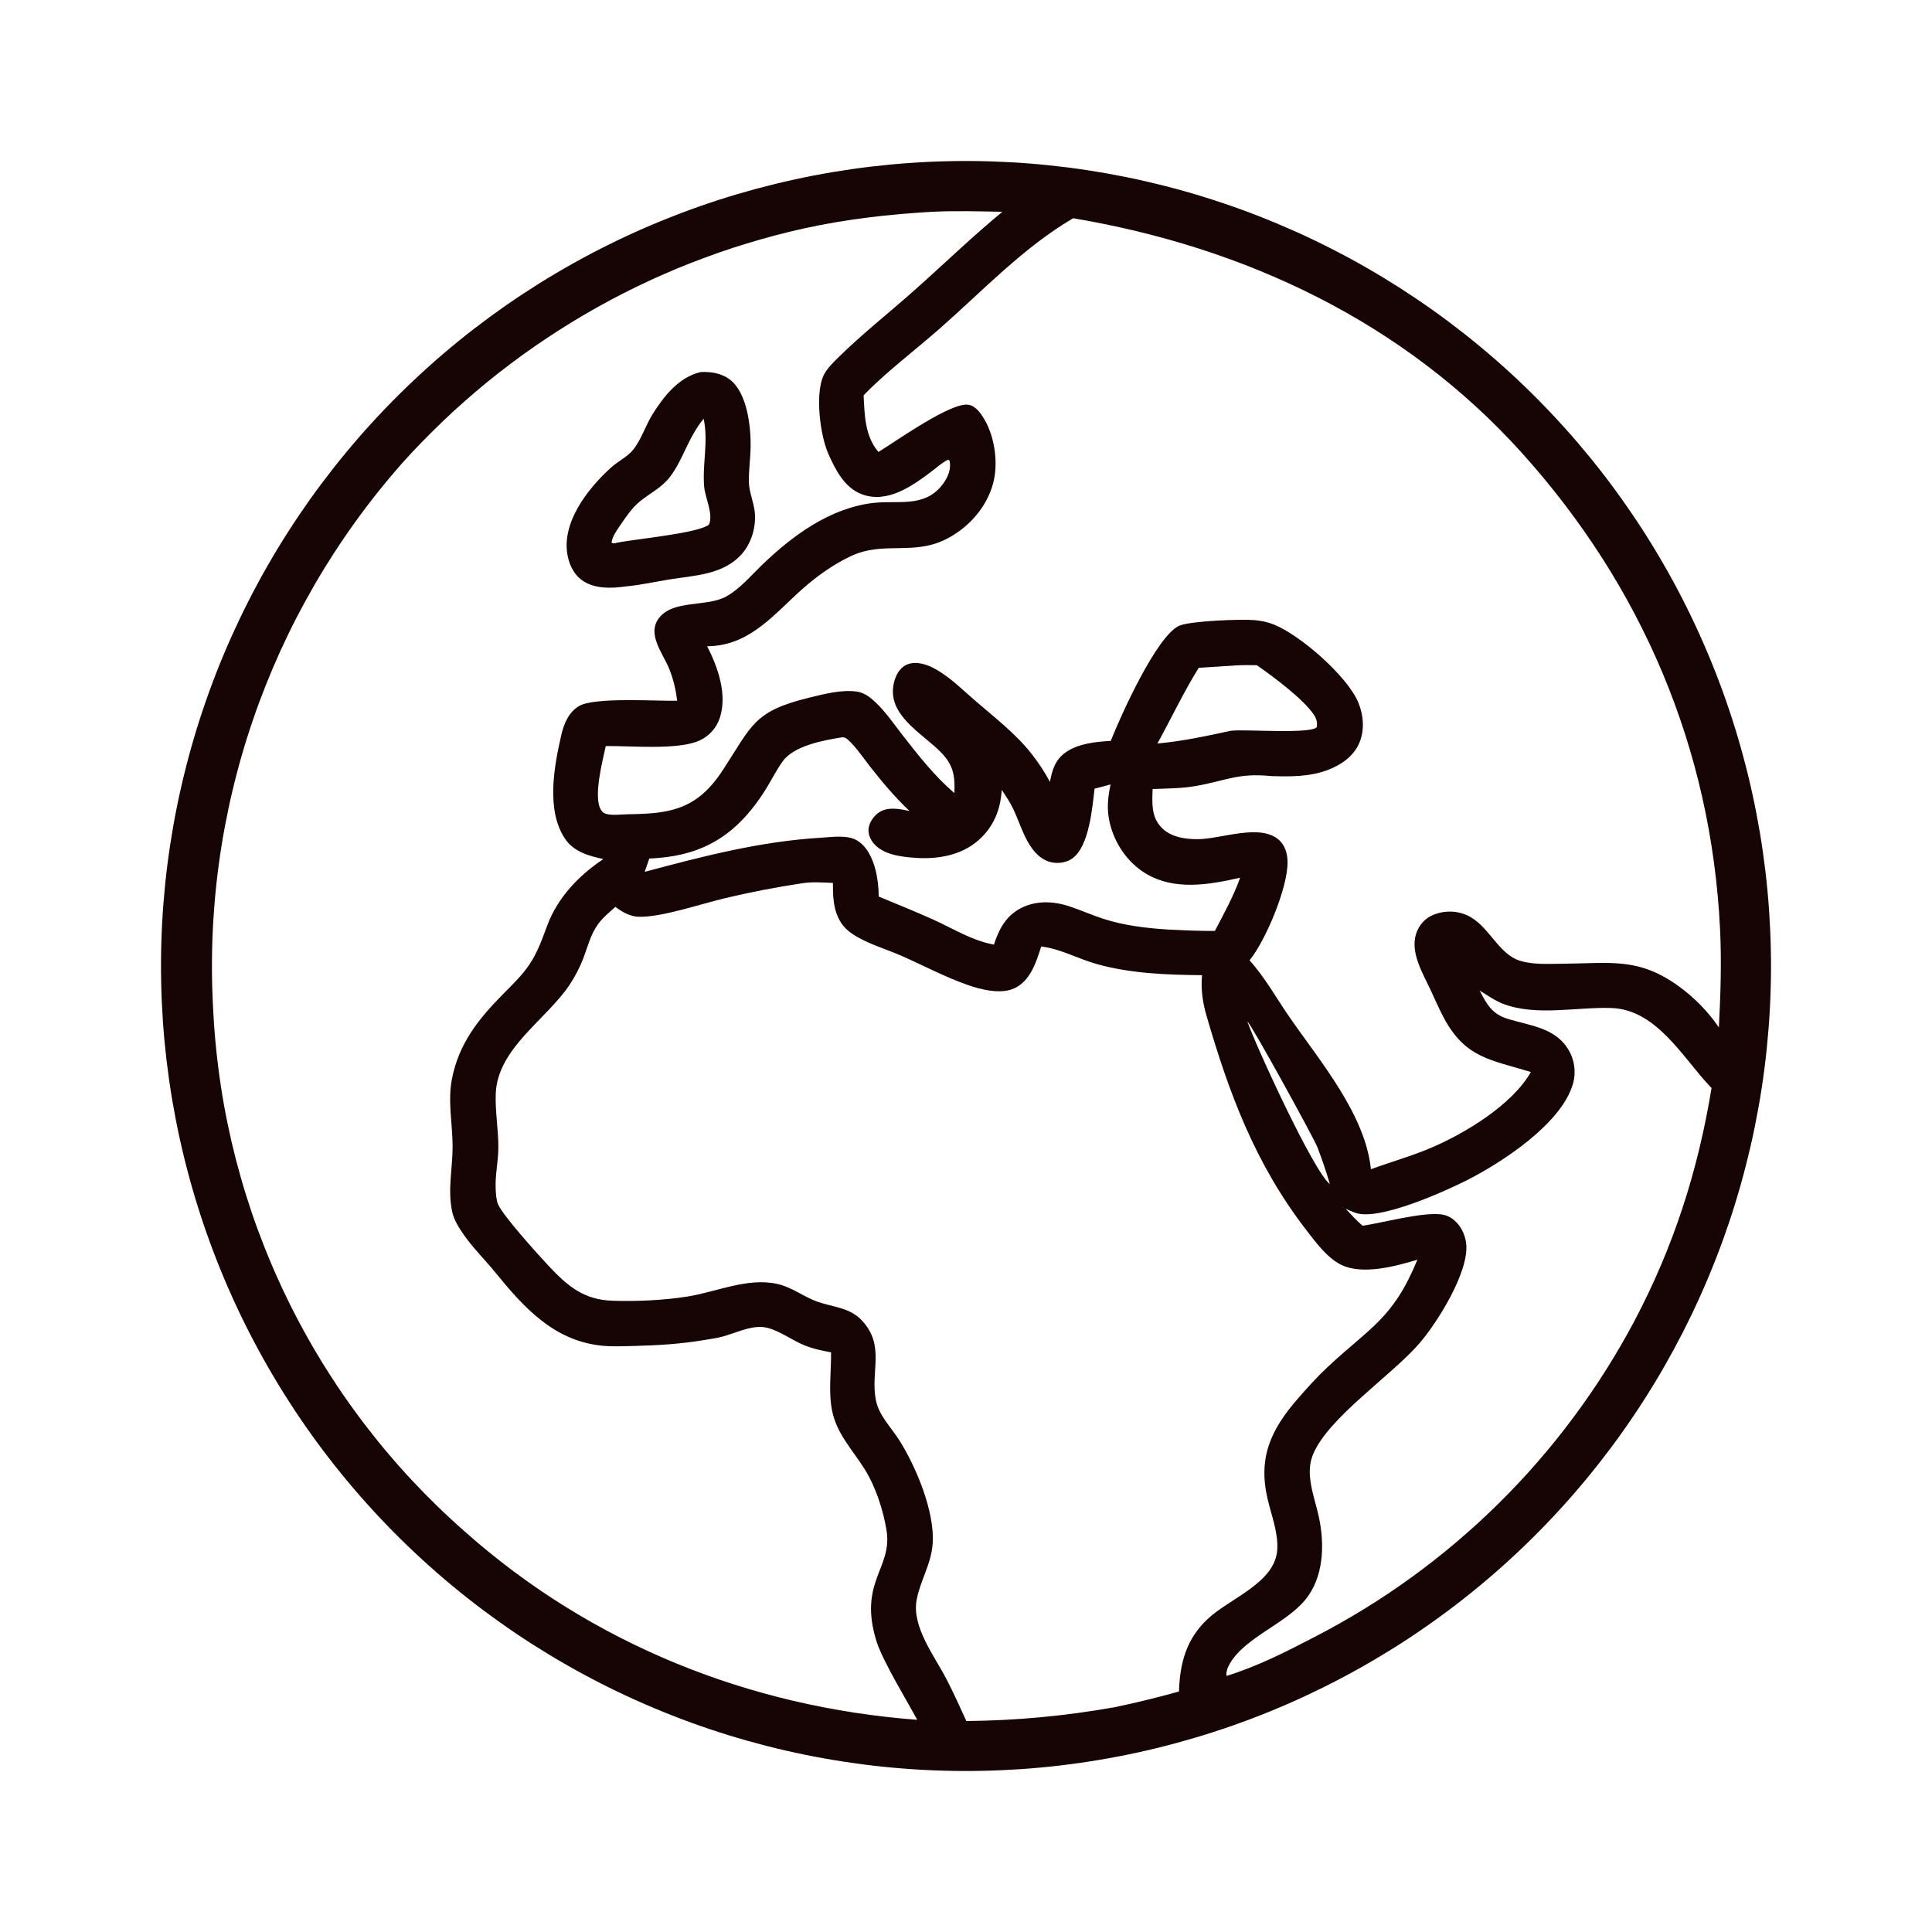 <?xml version="1.0" encoding="UTF-8"?>
<svg viewBox="0 0 48 48" xmlns="http://www.w3.org/2000/svg" stroke="none" stroke-width="1" fill="none" fill-rule="evenodd">
    <g id="icon-countries" >
        <path d="M23.612,4.004 C23.94,3.997 24.267,3.999 24.594,4.009 C24.921,4.019 25.248,4.036 25.574,4.062 C25.9,4.088 26.226,4.122 26.551,4.163 C26.875,4.205 27.199,4.255 27.521,4.312 C27.843,4.37 28.164,4.435 28.483,4.509 C28.801,4.582 29.118,4.663 29.433,4.752 C29.748,4.841 30.061,4.938 30.371,5.042 C30.682,5.146 30.989,5.258 31.294,5.377 C31.599,5.497 31.9,5.624 32.199,5.758 C32.497,5.892 32.792,6.033 33.084,6.182 C33.376,6.331 33.663,6.486 33.947,6.649 C34.231,6.812 34.511,6.982 34.787,7.158 C35.062,7.335 35.333,7.518 35.6,7.708 C35.867,7.897 36.128,8.094 36.385,8.296 C36.642,8.499 36.894,8.708 37.141,8.923 C37.388,9.138 37.629,9.359 37.865,9.586 C38.101,9.813 38.331,10.045 38.555,10.284 C38.78,10.522 38.998,10.765 39.211,11.014 C39.423,11.263 39.63,11.517 39.83,11.776 C40.03,12.035 40.223,12.299 40.41,12.568 C40.597,12.836 40.778,13.109 40.952,13.387 C41.125,13.664 41.292,13.945 41.452,14.231 C41.612,14.517 41.765,14.806 41.91,15.099 C42.056,15.392 42.194,15.689 42.325,15.989 C42.456,16.289 42.58,16.591 42.696,16.897 C42.813,17.203 42.921,17.512 43.022,17.823 C43.123,18.135 43.217,18.448 43.302,18.764 C43.388,19.08 43.466,19.398 43.536,19.717 C43.606,20.037 43.668,20.358 43.723,20.681 C43.777,21.004 43.823,21.328 43.862,21.653 C43.9,21.978 43.931,22.304 43.953,22.63 C43.975,22.957 43.99,23.284 43.996,23.611 C44.003,23.938 44.001,24.265 43.991,24.592 C43.982,24.92 43.964,25.246 43.938,25.573 C43.912,25.899 43.879,26.224 43.837,26.549 C43.795,26.874 43.746,27.197 43.688,27.519 C43.63,27.841 43.565,28.162 43.492,28.481 C43.418,28.8 43.337,29.117 43.248,29.432 C43.159,29.747 43.063,30.06 42.959,30.37 C42.854,30.68 42.743,30.988 42.623,31.292 C42.504,31.597 42.377,31.899 42.243,32.197 C42.109,32.496 41.967,32.791 41.819,33.083 C41.67,33.374 41.514,33.662 41.352,33.946 C41.189,34.23 41.019,34.51 40.843,34.785 C40.666,35.061 40.483,35.332 40.293,35.599 C40.104,35.865 39.907,36.127 39.705,36.384 C39.502,36.641 39.293,36.893 39.078,37.14 C38.863,37.387 38.642,37.628 38.415,37.864 C38.188,38.1 37.956,38.33 37.718,38.554 C37.479,38.779 37.236,38.997 36.987,39.21 C36.738,39.422 36.484,39.629 36.225,39.829 C35.966,40.029 35.702,40.222 35.434,40.409 C35.165,40.597 34.892,40.777 34.615,40.951 C34.337,41.124 34.056,41.291 33.77,41.451 C33.485,41.611 33.195,41.764 32.902,41.91 C32.609,42.055 32.313,42.194 32.013,42.325 C31.713,42.456 31.41,42.58 31.104,42.696 C30.798,42.812 30.49,42.921 30.178,43.022 C29.867,43.123 29.553,43.216 29.238,43.302 C28.922,43.388 28.604,43.466 28.284,43.536 C27.964,43.606 27.643,43.668 27.32,43.722 C26.998,43.777 26.674,43.823 26.349,43.862 C26.024,43.9 25.698,43.931 25.371,43.953 C25.045,43.975 24.718,43.99 24.391,43.996 C24.063,44.003 23.736,44.001 23.409,43.991 C23.082,43.982 22.755,43.964 22.429,43.938 C22.102,43.913 21.777,43.879 21.452,43.837 C21.128,43.795 20.804,43.746 20.482,43.688 C20.16,43.631 19.839,43.565 19.52,43.492 C19.201,43.419 18.884,43.337 18.569,43.249 C18.254,43.16 17.941,43.063 17.631,42.959 C17.321,42.855 17.013,42.743 16.708,42.623 C16.404,42.504 16.102,42.377 15.803,42.243 C15.505,42.109 15.21,41.968 14.918,41.819 C14.626,41.67 14.339,41.515 14.055,41.352 C13.771,41.189 13.491,41.019 13.215,40.843 C12.939,40.667 12.668,40.483 12.402,40.293 C12.135,40.104 11.873,39.907 11.616,39.705 C11.359,39.502 11.107,39.293 10.86,39.078 C10.614,38.863 10.372,38.642 10.136,38.415 C9.9,38.188 9.67,37.956 9.446,37.718 C9.221,37.479 9.003,37.236 8.79,36.987 C8.577,36.738 8.371,36.484 8.171,36.225 C7.971,35.966 7.777,35.702 7.59,35.433 C7.403,35.165 7.223,34.892 7.049,34.614 C6.875,34.337 6.709,34.055 6.549,33.77 C6.389,33.484 6.236,33.195 6.09,32.902 C5.945,32.609 5.806,32.312 5.675,32.012 C5.544,31.712 5.42,31.409 5.304,31.103 C5.188,30.797 5.079,30.489 4.978,30.177 C4.877,29.866 4.783,29.552 4.698,29.236 C4.612,28.921 4.534,28.603 4.464,28.283 C4.394,27.963 4.332,27.642 4.277,27.319 C4.223,26.996 4.177,26.672 4.138,26.347 C4.1,26.022 4.069,25.696 4.047,25.37 C4.025,25.043 4.01,24.716 4.004,24.389 C3.997,24.062 3.999,23.735 4.009,23.407 C4.018,23.08 4.036,22.754 4.062,22.427 C4.088,22.101 4.121,21.775 4.163,21.451 C4.205,21.126 4.255,20.803 4.312,20.48 C4.37,20.158 4.435,19.838 4.509,19.519 C4.582,19.2 4.663,18.883 4.752,18.568 C4.841,18.253 4.937,17.94 5.042,17.63 C5.146,17.319 5.258,17.012 5.377,16.707 C5.496,16.402 5.623,16.1 5.757,15.802 C5.892,15.503 6.033,15.208 6.182,14.917 C6.33,14.625 6.486,14.337 6.649,14.053 C6.812,13.769 6.981,13.489 7.158,13.214 C7.334,12.938 7.518,12.667 7.707,12.4 C7.897,12.134 8.094,11.872 8.296,11.615 C8.499,11.358 8.708,11.106 8.923,10.859 C9.138,10.612 9.359,10.371 9.586,10.135 C9.813,9.899 10.045,9.669 10.284,9.445 C10.522,9.22 10.765,9.002 11.014,8.789 C11.263,8.576 11.517,8.37 11.776,8.17 C12.036,7.97 12.299,7.777 12.568,7.589 C12.837,7.402 13.11,7.222 13.387,7.048 C13.664,6.875 13.946,6.708 14.232,6.548 C14.517,6.388 14.807,6.235 15.1,6.09 C15.393,5.944 15.689,5.805 15.989,5.674 C16.289,5.543 16.592,5.42 16.898,5.303 C17.204,5.187 17.513,5.078 17.824,4.977 C18.136,4.876 18.449,4.783 18.765,4.697 C19.081,4.612 19.399,4.534 19.719,4.464 C20.038,4.394 20.36,4.331 20.682,4.277 C21.005,4.223 21.329,4.176 21.654,4.138 C21.979,4.1 22.305,4.069 22.632,4.047 C22.958,4.024 23.285,4.01 23.612,4.004 Z M23.152,5.262 C22.081,5.324 21.031,5.444 19.983,5.673 C19.863,5.699 19.743,5.727 19.624,5.756 C19.505,5.785 19.386,5.815 19.267,5.846 C19.148,5.878 19.03,5.91 18.912,5.944 C18.794,5.977 18.676,6.012 18.559,6.048 C18.441,6.083 18.324,6.12 18.208,6.158 C18.091,6.197 17.975,6.236 17.859,6.276 C17.743,6.316 17.628,6.358 17.512,6.401 C17.397,6.443 17.283,6.487 17.169,6.532 C17.054,6.577 16.94,6.622 16.827,6.669 C16.714,6.717 16.601,6.765 16.489,6.814 C16.376,6.863 16.264,6.913 16.153,6.965 C16.041,7.016 15.93,7.069 15.82,7.122 C15.71,7.176 15.6,7.23 15.49,7.286 C15.381,7.342 15.272,7.398 15.164,7.456 C15.056,7.514 14.948,7.573 14.841,7.633 C14.734,7.693 14.627,7.754 14.521,7.816 C14.415,7.878 14.31,7.941 14.205,8.005 C14.101,8.069 13.996,8.134 13.893,8.2 C13.79,8.266 13.687,8.333 13.585,8.401 C13.482,8.469 13.381,8.538 13.28,8.608 C13.179,8.678 13.079,8.749 12.98,8.82 C12.88,8.892 12.782,8.965 12.684,9.039 C12.586,9.113 12.488,9.188 12.392,9.263 C12.295,9.339 12.199,9.416 12.104,9.493 C12.009,9.571 11.915,9.65 11.821,9.729 C11.728,9.808 11.635,9.889 11.543,9.97 C11.451,10.051 11.36,10.133 11.269,10.216 C11.179,10.299 11.09,10.383 11.001,10.468 C10.912,10.553 10.824,10.638 10.737,10.725 C10.65,10.811 10.564,10.898 10.478,10.986 C10.393,11.075 10.308,11.164 10.224,11.253 C10.141,11.343 10.058,11.434 9.976,11.525 C9.874,11.641 9.774,11.758 9.675,11.876 C9.576,11.994 9.478,12.113 9.382,12.234 C9.286,12.355 9.191,12.476 9.098,12.599 C9.005,12.722 8.914,12.846 8.824,12.971 C8.733,13.096 8.645,13.223 8.558,13.35 C8.471,13.477 8.386,13.606 8.302,13.735 C8.218,13.864 8.136,13.995 8.055,14.126 C7.974,14.258 7.895,14.39 7.818,14.523 C7.741,14.657 7.665,14.791 7.591,14.926 C7.517,15.061 7.444,15.198 7.373,15.334 C7.303,15.471 7.233,15.609 7.166,15.748 C7.099,15.887 7.033,16.026 6.969,16.166 C6.905,16.307 6.843,16.448 6.782,16.59 C6.722,16.731 6.663,16.874 6.606,17.017 C6.549,17.16 6.494,17.304 6.44,17.449 C6.386,17.593 6.335,17.739 6.285,17.885 C6.235,18.03 6.187,18.177 6.14,18.324 C6.094,18.471 6.049,18.619 6.007,18.767 C5.964,18.915 5.923,19.063 5.884,19.213 C5.845,19.362 5.807,19.511 5.772,19.661 C5.736,19.811 5.703,19.962 5.671,20.113 C5.639,20.264 5.609,20.415 5.581,20.566 C5.553,20.718 5.527,20.87 5.503,21.022 C5.478,21.174 5.456,21.327 5.435,21.48 C5.414,21.633 5.396,21.786 5.379,21.939 C5.362,22.092 5.347,22.246 5.334,22.399 C5.321,22.553 5.31,22.707 5.3,22.86 C5.291,23.014 5.283,23.168 5.278,23.322 C5.272,23.477 5.269,23.631 5.267,23.785 C5.265,23.939 5.265,24.093 5.267,24.247 C5.269,24.402 5.273,24.556 5.279,24.71 C5.284,24.864 5.292,25.018 5.301,25.172 C5.309,25.325 5.319,25.478 5.331,25.63 C5.343,25.783 5.357,25.936 5.373,26.088 C5.389,26.241 5.406,26.393 5.426,26.545 C5.445,26.697 5.466,26.848 5.49,27 C5.513,27.151 5.538,27.303 5.565,27.453 C5.592,27.604 5.621,27.755 5.652,27.905 C5.683,28.055 5.716,28.205 5.75,28.354 C5.785,28.503 5.821,28.652 5.859,28.8 C5.898,28.949 5.938,29.097 5.98,29.244 C6.022,29.391 6.065,29.538 6.111,29.684 C6.157,29.831 6.204,29.976 6.253,30.122 C6.302,30.267 6.353,30.411 6.406,30.555 C6.459,30.699 6.514,30.842 6.57,30.984 C6.627,31.127 6.685,31.269 6.745,31.41 C6.805,31.551 6.866,31.691 6.93,31.83 C6.993,31.97 7.058,32.109 7.125,32.246 C7.192,32.384 7.261,32.521 7.331,32.657 C7.401,32.794 7.473,32.929 7.547,33.063 C7.621,33.198 7.696,33.331 7.773,33.463 C7.85,33.596 7.929,33.727 8.009,33.858 C8.09,33.988 8.171,34.118 8.255,34.246 C8.338,34.375 8.424,34.502 8.51,34.629 C8.597,34.755 8.685,34.88 8.775,35.004 C8.865,35.128 8.956,35.251 9.049,35.373 C9.142,35.495 9.237,35.616 9.332,35.735 C9.428,35.855 9.526,35.973 9.625,36.09 C9.723,36.207 9.824,36.323 9.925,36.438 C10.027,36.552 10.13,36.666 10.235,36.778 C10.34,36.89 10.445,37 10.553,37.11 C10.66,37.219 10.769,37.327 10.879,37.434 C10.989,37.54 11.1,37.646 11.213,37.749 C11.325,37.853 11.439,37.956 11.555,38.057 C14.693,40.844 18.621,42.415 22.788,42.728 C22.507,42.208 21.965,41.326 21.784,40.804 C21.307,39.295 22.183,38.979 22.025,38.015 C21.943,37.514 21.754,36.936 21.484,36.504 C21.186,36.027 20.795,35.631 20.676,35.062 C20.578,34.597 20.652,34.073 20.648,33.598 C20.41,33.555 20.189,33.508 19.965,33.415 C19.652,33.286 19.262,32.985 18.925,32.968 C18.598,32.952 18.25,33.129 17.937,33.211 C17.785,33.25 17.626,33.271 17.471,33.297 C16.898,33.392 16.33,33.426 15.75,33.44 C15.469,33.446 15.185,33.461 14.904,33.428 C13.742,33.289 13.011,32.478 12.31,31.618 C12.055,31.304 11.754,31.01 11.524,30.679 C11.403,30.503 11.276,30.31 11.233,30.1 C11.117,29.536 11.247,29.031 11.245,28.471 C11.242,27.918 11.121,27.358 11.228,26.808 C11.396,25.94 11.878,25.325 12.487,24.71 C12.719,24.475 12.962,24.244 13.148,23.97 C13.354,23.667 13.471,23.329 13.598,22.988 C13.852,22.311 14.362,21.769 14.958,21.365 L14.991,21.343 C14.622,21.263 14.249,21.163 14.029,20.825 C13.566,20.117 13.767,19.041 13.943,18.27 C14.006,17.99 14.126,17.694 14.386,17.541 C14.771,17.315 16.301,17.421 16.825,17.41 C16.79,17.139 16.735,16.892 16.635,16.637 C16.482,16.244 16.065,15.769 16.367,15.362 C16.716,14.891 17.558,15.09 18.048,14.817 C18.379,14.632 18.647,14.312 18.917,14.051 C19.681,13.312 20.62,12.616 21.71,12.494 C22.308,12.428 22.943,12.611 23.385,12.078 C23.509,11.929 23.62,11.722 23.602,11.521 C23.6,11.491 23.596,11.475 23.59,11.443 L23.555,11.421 C23.407,11.491 23.272,11.617 23.141,11.715 C22.662,12.077 22.049,12.513 21.418,12.282 C20.986,12.125 20.752,11.667 20.577,11.269 C20.378,10.815 20.25,9.815 20.453,9.346 C20.526,9.178 20.691,9.015 20.82,8.888 C21.411,8.305 22.078,7.78 22.7,7.228 C23.436,6.576 24.144,5.887 24.903,5.262 C24.321,5.25 23.734,5.234 23.152,5.262 Z M26.662,5.422 C25.426,6.147 24.412,7.228 23.342,8.168 C22.751,8.688 21.987,9.266 21.456,9.822 C21.481,10.314 21.488,10.835 21.824,11.229 C22.232,10.983 23.649,9.967 24.073,10.058 C24.247,10.095 24.364,10.264 24.449,10.406 C24.718,10.855 24.809,11.514 24.671,12.019 C24.513,12.595 24.092,13.074 23.575,13.359 C22.715,13.834 21.97,13.419 21.127,13.823 C20.692,14.031 20.303,14.309 19.942,14.627 C19.25,15.239 18.671,15.995 17.673,16.053 C17.638,16.055 17.604,16.056 17.569,16.056 C17.835,16.574 18.074,17.25 17.884,17.834 C17.801,18.087 17.623,18.284 17.383,18.396 C16.855,18.642 15.669,18.528 15.05,18.535 C14.973,18.892 14.73,19.815 14.934,20.125 C14.971,20.181 14.998,20.204 15.063,20.222 C15.211,20.264 15.429,20.234 15.586,20.231 C16.206,20.217 16.81,20.207 17.334,19.825 C17.59,19.638 17.791,19.39 17.963,19.126 C18.689,18.014 18.723,17.67 20.109,17.332 C20.479,17.242 20.916,17.126 21.298,17.184 C21.481,17.212 21.632,17.333 21.762,17.458 C22.005,17.689 22.202,17.979 22.407,18.243 C22.794,18.741 23.23,19.298 23.712,19.703 C23.727,19.29 23.696,19.028 23.398,18.712 C22.977,18.267 22.156,17.846 22.184,17.144 C22.192,16.956 22.262,16.728 22.403,16.596 C22.514,16.493 22.654,16.46 22.802,16.474 C22.994,16.492 23.177,16.579 23.338,16.68 C23.659,16.881 23.93,17.15 24.215,17.397 C24.704,17.821 25.224,18.216 25.628,18.727 C25.801,18.947 25.953,19.18 26.086,19.426 C26.142,19.116 26.224,18.859 26.501,18.675 C26.805,18.472 27.24,18.426 27.596,18.408 C27.84,17.792 28.736,15.794 29.299,15.546 C29.573,15.426 30.829,15.378 31.169,15.407 C31.339,15.422 31.499,15.456 31.658,15.52 C32.313,15.785 33.479,16.805 33.747,17.454 C33.878,17.772 33.908,18.147 33.768,18.466 C33.623,18.799 33.31,19.01 32.98,19.133 C32.527,19.301 32.06,19.297 31.583,19.281 C30.75,19.2 30.493,19.389 29.71,19.528 C29.351,19.591 28.999,19.589 28.636,19.603 C28.626,19.946 28.597,20.288 28.855,20.558 C29.085,20.799 29.443,20.851 29.761,20.849 C30.337,20.848 31.318,20.445 31.784,20.876 C31.931,21.012 31.987,21.217 31.989,21.412 C31.997,22.056 31.443,23.369 31.045,23.859 C31.426,24.281 31.71,24.797 32.033,25.264 C32.789,26.36 33.92,27.682 34.06,29.048 C34.551,28.87 35.064,28.725 35.543,28.522 C36.385,28.166 37.571,27.452 38.034,26.634 C37.032,26.326 36.405,26.291 35.866,25.278 C35.747,25.055 35.649,24.821 35.541,24.592 C35.35,24.183 35.027,23.657 35.186,23.19 C35.256,22.987 35.393,22.824 35.592,22.737 C35.608,22.73 35.625,22.723 35.642,22.717 C35.659,22.71 35.676,22.704 35.693,22.699 C35.711,22.693 35.728,22.688 35.746,22.683 C35.763,22.679 35.781,22.675 35.799,22.671 C35.816,22.667 35.834,22.664 35.852,22.661 C35.87,22.658 35.888,22.656 35.906,22.654 C35.924,22.652 35.942,22.651 35.961,22.65 C35.979,22.649 35.997,22.648 36.015,22.648 C36.033,22.648 36.051,22.648 36.07,22.649 C36.088,22.65 36.106,22.652 36.124,22.653 C36.142,22.655 36.16,22.657 36.178,22.66 C36.196,22.663 36.214,22.666 36.231,22.67 C36.249,22.673 36.267,22.678 36.285,22.682 C36.302,22.687 36.32,22.692 36.337,22.697 C36.354,22.703 36.371,22.708 36.388,22.715 C36.405,22.721 36.422,22.728 36.439,22.735 C36.994,22.98 37.211,23.703 37.771,23.872 C38.106,23.974 38.498,23.945 38.844,23.943 C40.014,23.935 40.71,23.778 41.713,24.507 C41.809,24.577 41.903,24.651 41.993,24.729 C42.083,24.807 42.169,24.888 42.252,24.973 C42.336,25.059 42.415,25.147 42.49,25.239 C42.566,25.331 42.637,25.426 42.705,25.524 C42.748,24.71 42.774,23.892 42.734,23.077 C42.514,18.606 40.801,14.574 37.813,11.255 C34.883,8 30.935,6.141 26.662,5.422 Z M19.919,21.946 C19.281,22.042 18.648,22.165 18.021,22.313 C17.421,22.456 16.438,22.791 15.875,22.777 C15.661,22.771 15.476,22.669 15.308,22.545 L15.289,22.531 C15.141,22.665 14.971,22.802 14.855,22.965 C14.67,23.222 14.6,23.526 14.489,23.818 C14.444,23.933 14.393,24.045 14.335,24.155 C14.278,24.264 14.215,24.371 14.147,24.474 C13.573,25.332 12.363,26.044 12.317,27.167 C12.299,27.622 12.387,28.079 12.381,28.535 C12.377,28.869 12.299,29.204 12.315,29.538 C12.32,29.65 12.328,29.813 12.372,29.916 C12.492,30.203 13.367,31.168 13.632,31.452 C14.104,31.956 14.508,32.295 15.224,32.317 C15.815,32.336 16.491,32.305 17.074,32.213 C17.8,32.099 18.564,31.735 19.307,31.898 C19.683,31.981 19.97,32.224 20.325,32.346 C20.713,32.479 21.122,32.488 21.42,32.813 C21.996,33.441 21.623,34.065 21.759,34.777 C21.835,35.171 22.135,35.453 22.342,35.781 C22.756,36.436 23.221,37.542 23.173,38.335 C23.142,38.852 22.867,39.256 22.774,39.746 C22.647,40.417 23.221,41.148 23.514,41.716 C23.691,42.058 23.848,42.41 24.009,42.759 C25.259,42.746 26.458,42.634 27.689,42.416 C28.228,42.304 28.762,42.173 29.291,42.025 C29.315,41.314 29.473,40.721 30.006,40.221 C30.557,39.704 31.689,39.328 31.734,38.489 C31.756,38.069 31.587,37.646 31.493,37.242 C31.251,36.207 31.577,35.513 32.252,34.74 C32.486,34.472 32.721,34.21 32.981,33.967 C34.052,32.965 34.609,32.768 35.215,31.297 C34.682,31.458 33.836,31.69 33.307,31.416 C32.957,31.235 32.69,30.864 32.453,30.558 C31.194,28.928 30.538,27.18 29.972,25.223 C29.876,24.89 29.834,24.573 29.864,24.228 C28.985,24.219 28.091,24.189 27.24,23.949 C26.774,23.817 26.352,23.574 25.868,23.515 C25.75,23.894 25.608,24.344 25.229,24.541 C24.885,24.72 24.37,24.587 24.025,24.465 C23.463,24.266 22.937,23.984 22.393,23.745 C22.002,23.574 21.552,23.448 21.196,23.215 C21.025,23.102 20.915,22.986 20.826,22.799 C20.697,22.527 20.695,22.229 20.693,21.935 C20.444,21.926 20.165,21.904 19.919,21.946 Z M36.761,24.61 C36.947,24.963 37.066,25.194 37.474,25.318 C38.036,25.488 38.669,25.538 38.987,26.114 C38.996,26.13 39.004,26.146 39.012,26.162 C39.02,26.179 39.028,26.195 39.035,26.212 C39.042,26.229 39.049,26.246 39.055,26.263 C39.061,26.28 39.067,26.298 39.072,26.315 C39.078,26.332 39.083,26.35 39.087,26.368 C39.092,26.385 39.096,26.403 39.099,26.421 C39.103,26.439 39.106,26.457 39.109,26.475 C39.111,26.493 39.114,26.511 39.115,26.529 C39.117,26.547 39.118,26.565 39.119,26.584 C39.12,26.602 39.12,26.62 39.12,26.638 C39.12,26.657 39.12,26.675 39.119,26.693 C39.118,26.711 39.116,26.729 39.114,26.748 C39.112,26.766 39.11,26.784 39.107,26.802 C39.104,26.82 39.101,26.838 39.097,26.856 C39.093,26.873 39.089,26.891 39.085,26.909 C39.08,26.926 39.075,26.944 39.069,26.961 C38.77,27.927 37.324,28.877 36.448,29.321 C35.884,29.607 34.266,30.334 33.683,30.135 C33.598,30.106 33.515,30.067 33.433,30.031 C33.569,30.175 33.702,30.325 33.854,30.454 C34.381,30.373 35.286,30.124 35.777,30.168 C35.898,30.178 36.004,30.219 36.101,30.293 C36.289,30.437 36.405,30.673 36.428,30.907 C36.498,31.605 35.71,32.856 35.276,33.362 C34.583,34.172 33.016,35.203 32.626,36.125 C32.553,36.297 32.531,36.48 32.544,36.666 C32.568,37.011 32.693,37.349 32.766,37.686 C32.915,38.375 32.891,39.193 32.421,39.756 C31.895,40.388 30.793,40.729 30.492,41.462 C30.482,41.515 30.455,41.587 30.474,41.637 C31.237,41.403 31.961,41.034 32.666,40.667 C32.771,40.613 32.876,40.558 32.979,40.502 C33.083,40.445 33.187,40.388 33.289,40.33 C33.392,40.272 33.494,40.213 33.596,40.153 C33.698,40.093 33.799,40.032 33.899,39.971 C33.999,39.909 34.099,39.846 34.199,39.782 C34.298,39.718 34.397,39.654 34.495,39.588 C34.593,39.522 34.69,39.456 34.787,39.388 C34.884,39.321 34.98,39.252 35.075,39.183 C35.171,39.114 35.266,39.044 35.36,38.973 C35.454,38.901 35.548,38.829 35.64,38.757 C35.733,38.684 35.825,38.61 35.917,38.535 C36.008,38.461 36.099,38.385 36.189,38.309 C36.279,38.233 36.368,38.155 36.456,38.077 C36.545,37.999 36.633,37.921 36.72,37.841 C36.807,37.761 36.893,37.681 36.979,37.599 C37.064,37.518 37.149,37.436 37.233,37.353 C37.317,37.27 37.4,37.186 37.482,37.102 C37.565,37.017 37.646,36.932 37.727,36.846 C37.808,36.76 37.888,36.673 37.967,36.586 C38.046,36.498 38.124,36.41 38.201,36.321 C38.279,36.232 38.355,36.142 38.431,36.052 C38.507,35.961 38.582,35.87 38.656,35.778 C38.73,35.686 38.803,35.593 38.875,35.5 C38.947,35.407 39.019,35.313 39.089,35.218 C39.16,35.124 39.229,35.028 39.298,34.932 C39.367,34.836 39.434,34.74 39.501,34.642 C39.568,34.545 39.634,34.447 39.699,34.349 C39.764,34.25 39.828,34.151 39.891,34.052 C39.954,33.952 40.016,33.852 40.077,33.751 C40.139,33.65 40.199,33.548 40.258,33.446 C40.317,33.344 40.376,33.242 40.433,33.139 C40.49,33.035 40.547,32.932 40.602,32.828 C41.578,30.982 42.187,29.088 42.523,27.03 L42.491,26.998 C41.803,26.275 41.16,25.078 40.026,25.043 C39.174,25.016 38.159,25.253 37.346,24.94 C37.137,24.86 36.951,24.726 36.761,24.61 Z M30.992,25.382 C31.182,25.941 32.634,29.112 33.041,29.42 C32.952,29.113 32.846,28.804 32.732,28.507 C32.638,28.263 31.052,25.382 30.992,25.382 Z M20.918,18.318 C20.467,18.393 19.728,18.52 19.442,18.92 C19.28,19.147 19.156,19.403 19.006,19.64 C18.459,20.503 17.789,21.079 16.762,21.263 C16.553,21.299 16.343,21.321 16.131,21.33 L16.018,21.661 C17.47,21.272 18.904,20.9 20.412,20.812 C20.674,20.796 21.033,20.741 21.272,20.869 C21.538,21.013 21.68,21.331 21.752,21.613 C21.806,21.828 21.83,22.053 21.832,22.275 C22.281,22.462 22.734,22.643 23.177,22.843 C23.676,23.067 24.15,23.371 24.695,23.468 C24.812,23.098 24.986,22.766 25.342,22.574 C25.722,22.369 26.158,22.384 26.557,22.514 C26.842,22.607 27.117,22.731 27.402,22.824 C27.926,22.996 28.478,23.059 29.025,23.095 C29.412,23.114 29.796,23.131 30.183,23.129 C30.41,22.695 30.646,22.268 30.811,21.806 C30.033,21.983 29.166,22.136 28.447,21.691 C28,21.414 27.687,20.942 27.569,20.433 C27.494,20.105 27.521,19.816 27.593,19.489 C27.46,19.524 27.328,19.563 27.194,19.594 C27.137,20.077 27.061,21.003 26.658,21.315 C26.514,21.426 26.319,21.46 26.142,21.427 C25.898,21.383 25.721,21.208 25.591,21.006 C25.414,20.733 25.318,20.406 25.18,20.111 C25.099,19.939 24.994,19.782 24.888,19.625 C24.856,20.126 24.687,20.542 24.307,20.878 C23.879,21.256 23.284,21.353 22.731,21.312 C22.383,21.285 21.941,21.237 21.704,20.951 C21.616,20.844 21.56,20.708 21.582,20.568 C21.607,20.414 21.721,20.256 21.853,20.175 C22.073,20.037 22.358,20.1 22.596,20.148 C22.239,19.812 21.922,19.433 21.619,19.048 C21.448,18.831 21.279,18.573 21.075,18.385 C21.019,18.334 20.994,18.318 20.918,18.318 Z M30.683,16.534 L29.782,16.592 C29.4,17.204 29.103,17.845 28.755,18.473 C29.402,18.411 29.946,18.292 30.575,18.157 C30.587,18.156 30.599,18.154 30.611,18.153 C30.98,18.118 32.533,18.239 32.713,18.07 C32.735,17.949 32.707,17.849 32.637,17.748 C32.366,17.355 31.628,16.807 31.225,16.526 C31.045,16.527 30.862,16.52 30.683,16.534 Z M17.412,9.243 C17.662,9.234 17.916,9.27 18.123,9.422 C18.566,9.748 18.659,10.607 18.649,11.12 C18.643,11.407 18.599,11.697 18.606,11.984 C18.613,12.226 18.723,12.47 18.751,12.713 C18.791,13.069 18.679,13.472 18.446,13.745 C17.982,14.289 17.252,14.293 16.602,14.401 C16.251,14.459 15.897,14.538 15.543,14.57 C15.199,14.619 14.798,14.634 14.494,14.439 C14.283,14.304 14.162,14.077 14.109,13.838 C13.923,13.003 14.603,12.137 15.183,11.615 C15.354,11.46 15.581,11.356 15.727,11.178 C15.931,10.928 16.041,10.565 16.215,10.288 C16.495,9.84 16.872,9.364 17.412,9.243 Z M17.482,10.403 C17.089,10.882 16.981,11.404 16.649,11.843 C16.442,12.118 16.15,12.25 15.892,12.462 C15.698,12.621 15.534,12.868 15.394,13.074 C15.309,13.198 15.212,13.332 15.194,13.483 C15.25,13.512 15.269,13.496 15.329,13.484 C15.786,13.39 17.359,13.251 17.616,13.031 C17.727,12.772 17.519,12.365 17.495,12.096 C17.445,11.523 17.605,10.987 17.482,10.403 Z" id="Combined-Shape" fill="#170404" fill-rule="nonzero"></path>
    </g>
</svg>